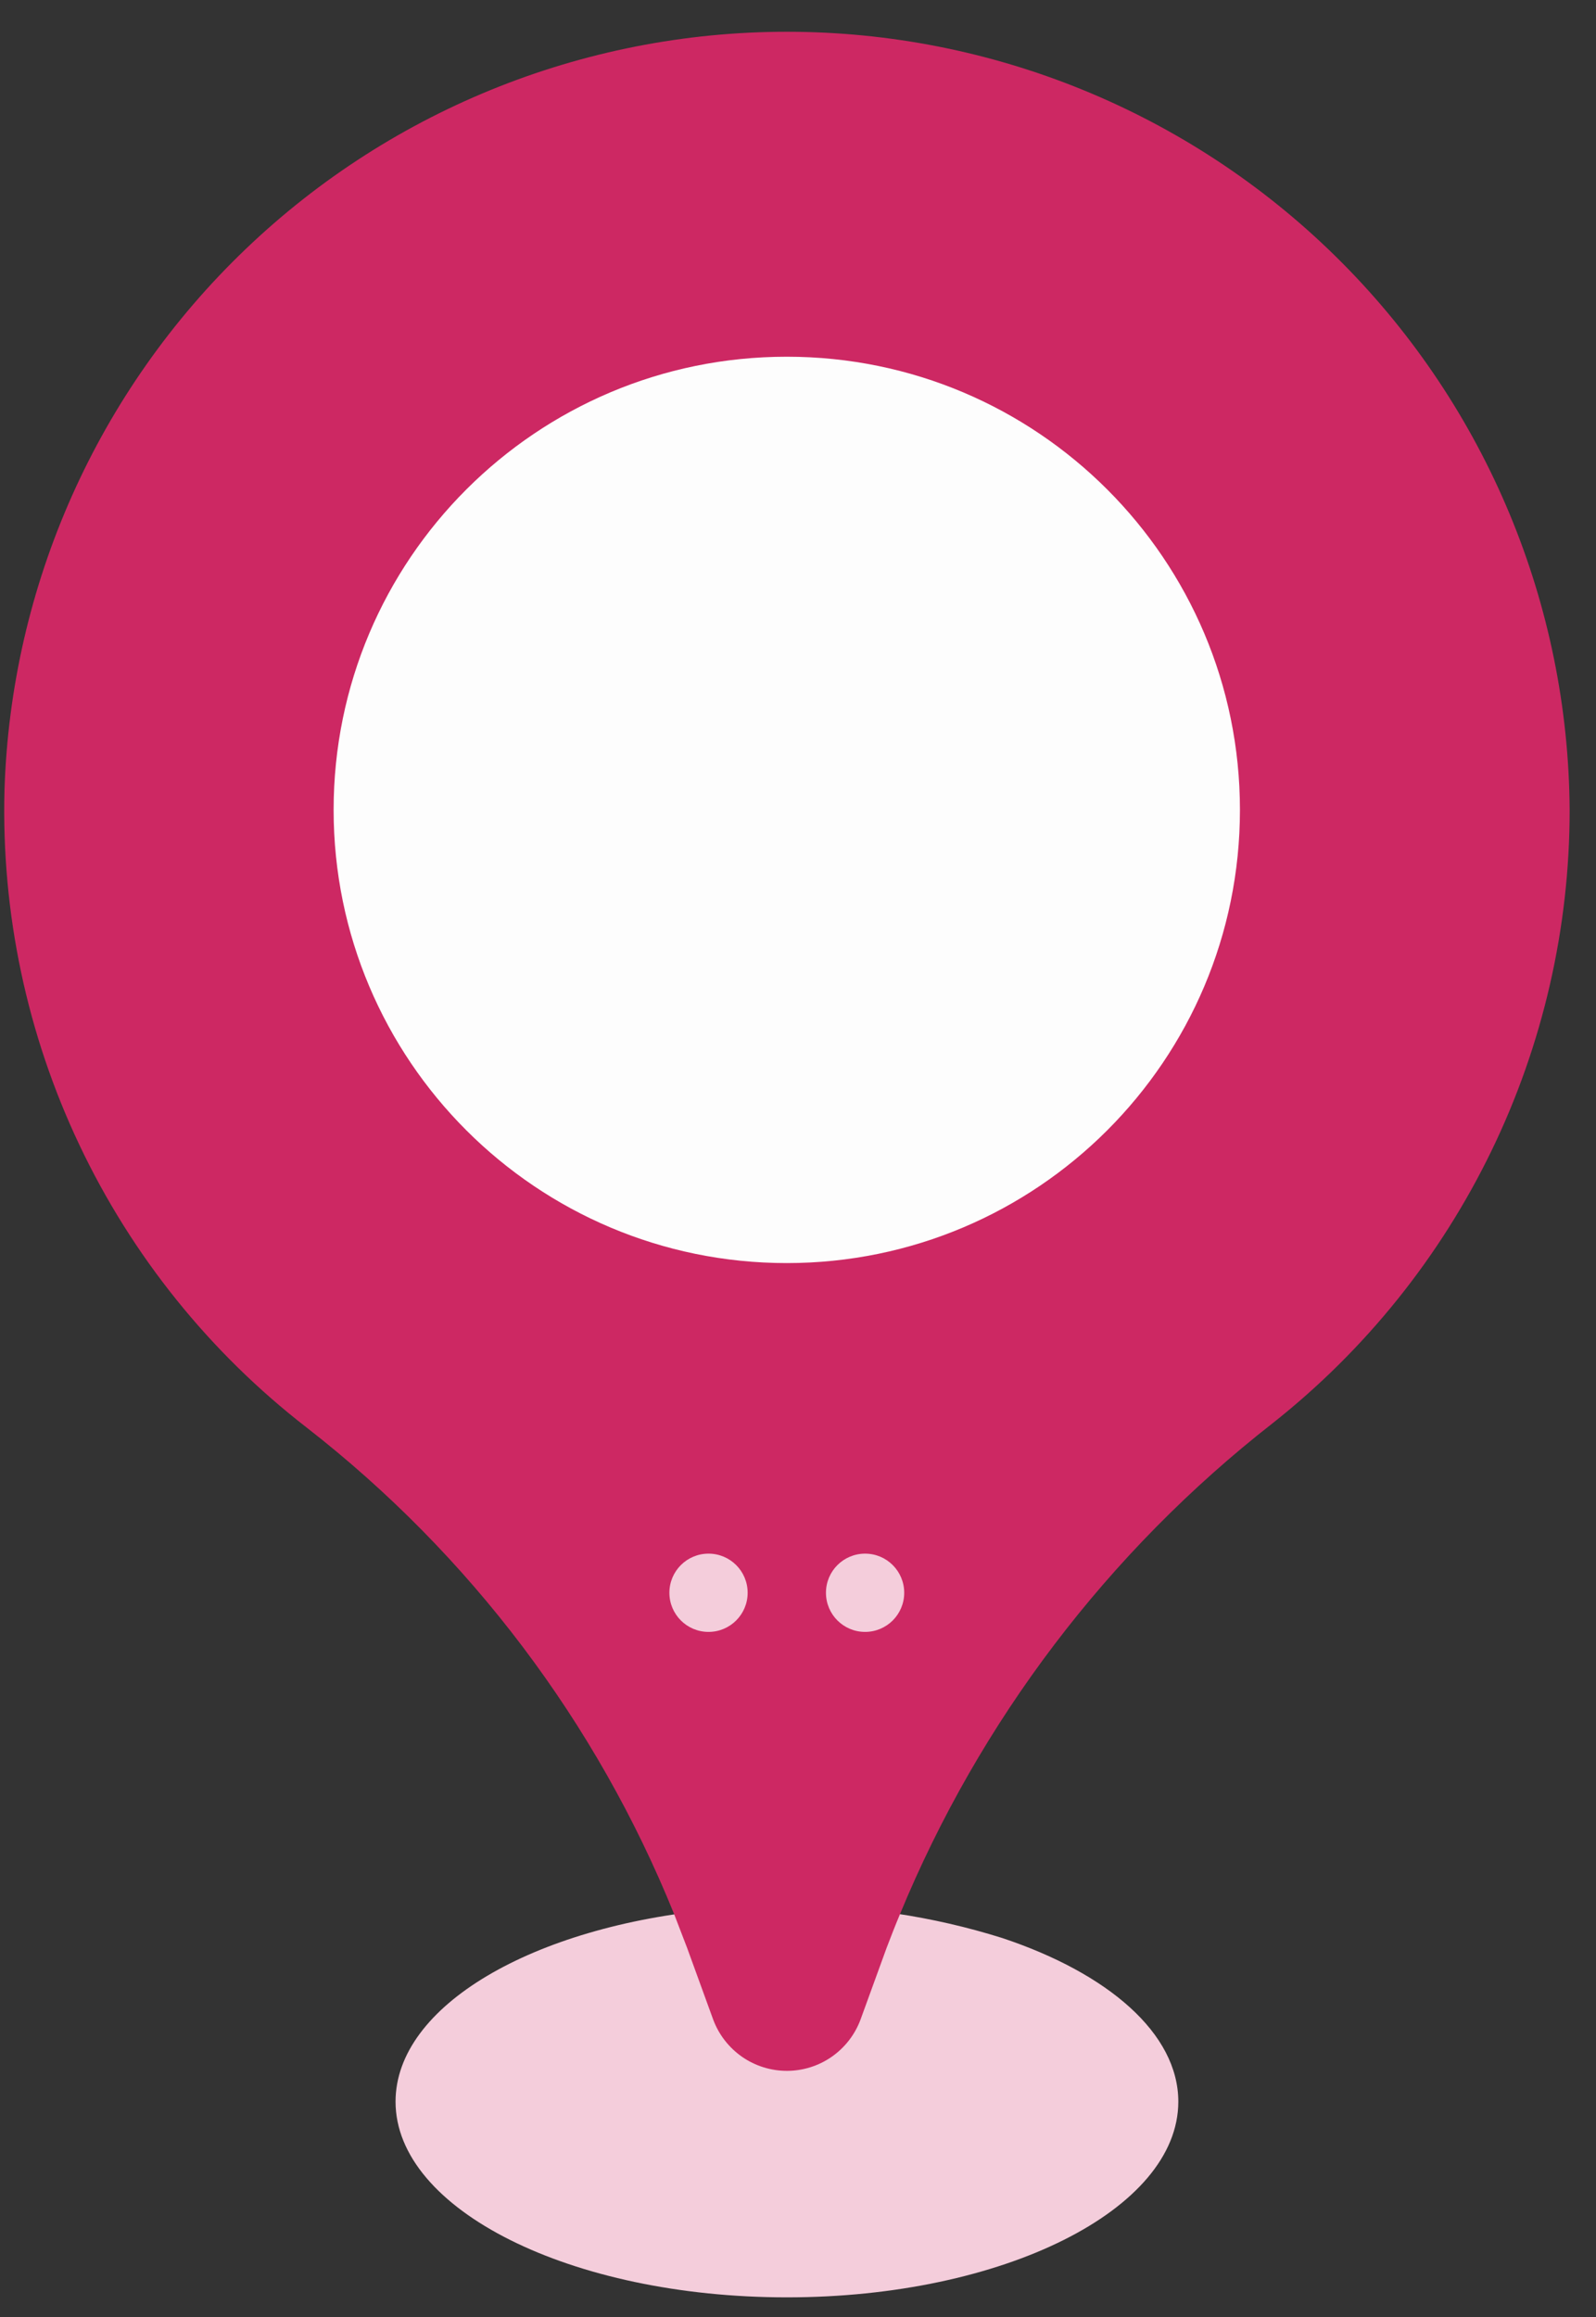 <svg width="31" height="45" viewBox="0 0 31 45" fill="none" xmlns="http://www.w3.org/2000/svg">
<rect x="0" y="0" width="31" height="45" fill="#333333" stroke="none"/>
<path d="M22.887 40.817C22.887 42.915 19.481 44.618 15.285 44.618C11.088 44.618 7.683 42.915 7.683 40.817C7.683 38.955 10.358 37.411 13.886 37.085C14.342 37.039 14.806 37.016 15.285 37.016C16.702 37.004 18.113 37.214 19.466 37.639C21.526 38.324 22.887 39.494 22.887 40.817Z" fill="#F4CDDB"/>
<path d="M30.488 15.729C30.489 18.022 29.97 20.285 28.971 22.348C27.971 24.412 26.517 26.221 24.718 27.642C21.521 30.14 19.028 33.424 17.481 37.175C17.389 37.395 17.306 37.608 17.222 37.828L16.713 39.227C16.604 39.518 16.409 39.769 16.153 39.947C15.898 40.124 15.595 40.219 15.284 40.219C14.973 40.219 14.669 40.124 14.414 39.947C14.159 39.769 13.963 39.518 13.854 39.227L13.345 37.828C13.261 37.608 13.178 37.395 13.094 37.175C11.588 33.451 9.126 30.192 5.956 27.725C4.074 26.268 2.563 24.389 1.543 22.238C0.523 20.088 0.025 17.728 0.087 15.349C0.211 11.368 1.892 7.594 4.77 4.839C7.647 2.084 11.491 0.569 15.474 0.618C19.457 0.668 23.262 2.279 26.069 5.105C28.877 7.931 30.464 11.746 30.488 15.729Z" fill="#CD2863"/>
<path d="M15.282 24.531C20.143 24.531 24.084 20.59 24.084 15.729C24.084 10.868 20.143 6.928 15.282 6.928C10.421 6.928 6.48 10.868 6.48 15.729C6.48 20.59 10.421 24.531 15.282 24.531Z" fill="#FDFDFD"/>
<path d="M14.522 30.934C14.522 30.514 14.182 30.174 13.762 30.174V30.174C13.342 30.174 13.002 30.514 13.002 30.934V30.934C13.002 31.354 13.342 31.694 13.762 31.694V31.694C14.182 31.694 14.522 31.354 14.522 30.934V30.934Z" fill="#F4CDDB"/>
<path d="M17.563 30.934C17.563 30.514 17.223 30.174 16.803 30.174V30.174C16.383 30.174 16.043 30.514 16.043 30.934V30.934C16.043 31.354 16.383 31.694 16.803 31.694V31.694C17.223 31.694 17.563 31.354 17.563 30.934V30.934Z" fill="#F4CDDB"/>
</svg>
